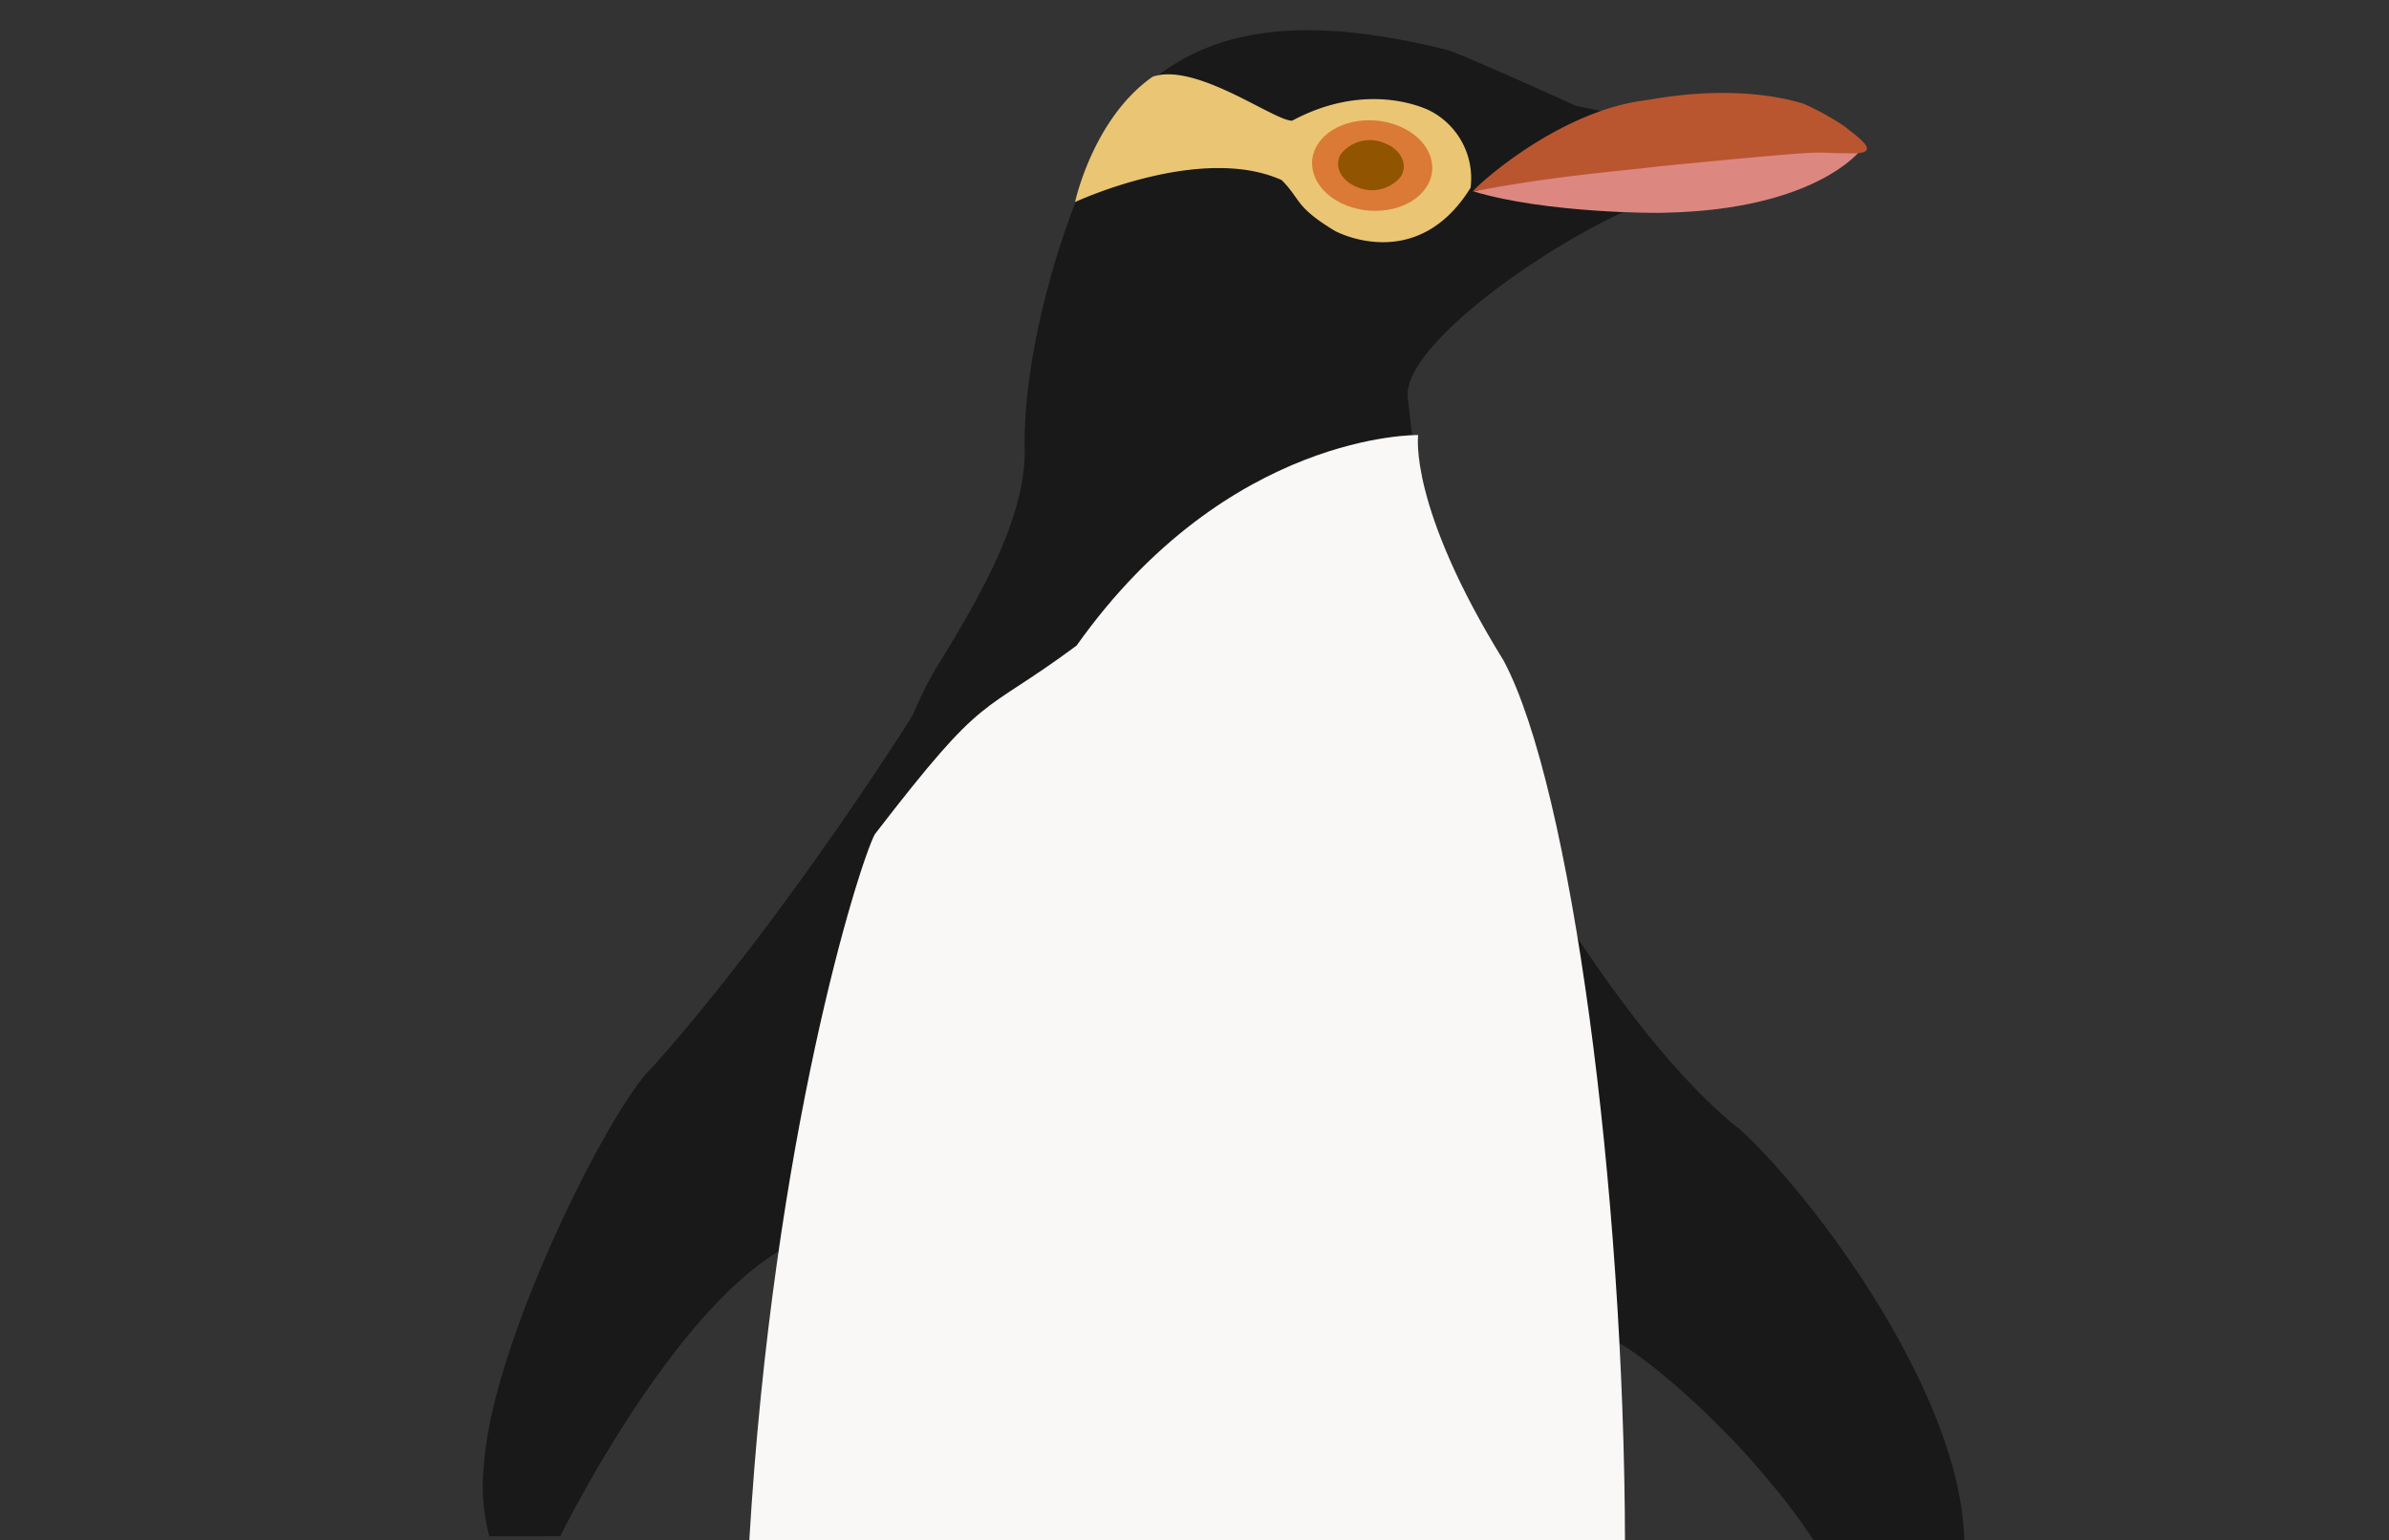 <svg xmlns="http://www.w3.org/2000/svg" xmlns:xlink="http://www.w3.org/1999/xlink" viewBox="15806 114 200 129">
  <rect x="15806" y="114" width="200" height="129" fill="#333333" stroke="none"/>
  <defs>
    <style>
      .cls-1 {
        clip-path: url(#clip-donation-penguin-1);
      }

      .cls-2 {
        fill: #191919;
      }

      .cls-3 {
        fill: #faf7f7;
      }

      .cls-4 {
        fill: #eac574;
      }

      .cls-5 {
        fill: #da7a36;
      }

      .cls-6 {
        fill: #915400;
      }

      .cls-7 {
        fill: #dd8781;
      }

      .cls-8 {
        fill: #b95630;
      }
    </style>
    <clipPath id="clip-donation-penguin-1">
      <rect x="15806" y="114" width="200" height="129"/>
    </clipPath>
  </defs>
  <g id="donation-penguin-1" class="cls-1">
    <g id="group-28" transform="translate(-95.051 -508)">
      <path id="path-151" class="cls-2" d="M77.192,7.949s-9.021-4.888-10.367-5.4C54.339-1.532,46.452-.556,40.651,4.348,36.51,7.482,29.929,22.314,29.207,32.936c-.121,5.7-4.233,12.006-8.512,17.958C11.466,63.8,6.75,98.936,6.75,98.936S-.641,122.867.045,123.049c-.337-.471,72.606,4.858,72.274,5.054.593.354-5-18.264-6.195-22.914.844-6,5.664-33.806,3.162-45.287-1.778-7.625-7.225-9.707-7.812-28.358C60.789,26.1,81.034,15.405,85.434,16L83.048,9.6Z" transform="matrix(0.998, -0.07, 0.07, 0.998, 15955.373, 628.325)"/>
      <path id="path-152" class="cls-2" d="M40.891,0s-11.9,16.438-24.261,28.489C13,31.4,1.726,50.307.281,60.6A16.131,16.131,0,0,0,.3,66.671c-.089,0,5.917.414,5.917.414S18.593,45.779,29.08,43.471C30.77,40.8,40.891,0,40.891,0Z" transform="matrix(0.998, -0.07, 0.07, 0.998, 15937.051, 684.131)"/>
      <path id="path-153" class="cls-2" d="M5.243,0s7.9,16.907,16.552,24.718C27.766,31.086,38.742,48.3,38.018,60.47c.068.11-12.444-.891-12.445-.87a45.8,45.8,0,0,0-3.452-5.379c-4.161-5.934-10.577-12.163-12.59-12.9C6.62,40.247,1.213,37.142.127,30.951S5.243,0,5.243,0Z" transform="matrix(0.998, -0.07, 0.07, 0.998, 16023.32, 693.509)"/>
      <path id="path-156" class="cls-3" d="M62.319.028s-15.8-1.408-29.745,15.579c-8.69,5.543-7.617,2.941-17.959,14.585C13.1,32.675,4.371,54.817,0,88.5c-.057-.138,73.065,5.369,73.09,5.309,2.027-29.5-.065-63.515-4.959-74.442C61.046,5.866,62.319.028,62.319.028Z" transform="matrix(0.998, -0.07, 0.07, 0.998, 15957.58, 662.764)"/>
      <path id="path-157" class="cls-4" d="M30.2,4.608s-4.81-3.053-11.6,0C17.111,4.541,10.927-.86,7.213.119,1.992,3.245,0,10.131,0,10.131s10.81-4.156,17.377-.625c1.532,1.778.905,2.269,4.168,4.571,1.3.777,7.041,3.44,11.555-2.825A6.349,6.349,0,0,0,30.2,4.608Z" transform="matrix(0.998, -0.07, 0.07, 0.998, 15990.342, 628.81)"/>
      <path id="ellipse-18" class="cls-5" d="M4.482,7.938C7.171,7.681,9.53,5.7,9.752,3.518S7.975-.229,5.287.028.239,2.263.017,4.448,1.794,8.194,4.482,7.938Z" transform="translate(16013.382 630.096) rotate(27)"/>
      <path id="ellipse-18-2" data-name="ellipse-18" class="cls-6" d="M2.446,4.333A3.114,3.114,0,0,0,5.323,1.92C5.444.728,4.353-.125,2.886.015A3.114,3.114,0,0,0,.009,2.428C-.112,3.62.979,4.473,2.446,4.333Z" transform="translate(16014.435 632.684) rotate(27)"/>
      <path id="path-98" class="cls-7" d="M32.485,0S28.747,4.938,16.066,5.008C15.337,5.05,6.02,4.882,0,2.956.252,2.956,7.823.246,28.715,0,28.721.005,32.485,0,32.485,0Z" transform="translate(16024.39 635.083) rotate(-1)"/>
      <path id="path-97" class="cls-8" d="M.063,7.887C-.767,8.406,6.713,1.328,14.62.5c.748-.092,7.363-1.361,13.212.526a23.11,23.11,0,0,1,3.375,1.945c1.267,1.057,3.385,2.5.118,2.256-3.427-.031.359-.45-15.621.819C12.627,6.388,6.931,6.674.063,7.887Z" transform="translate(16024.206 630.149) rotate(-1)"/>
    </g>
  </g>
</svg>

